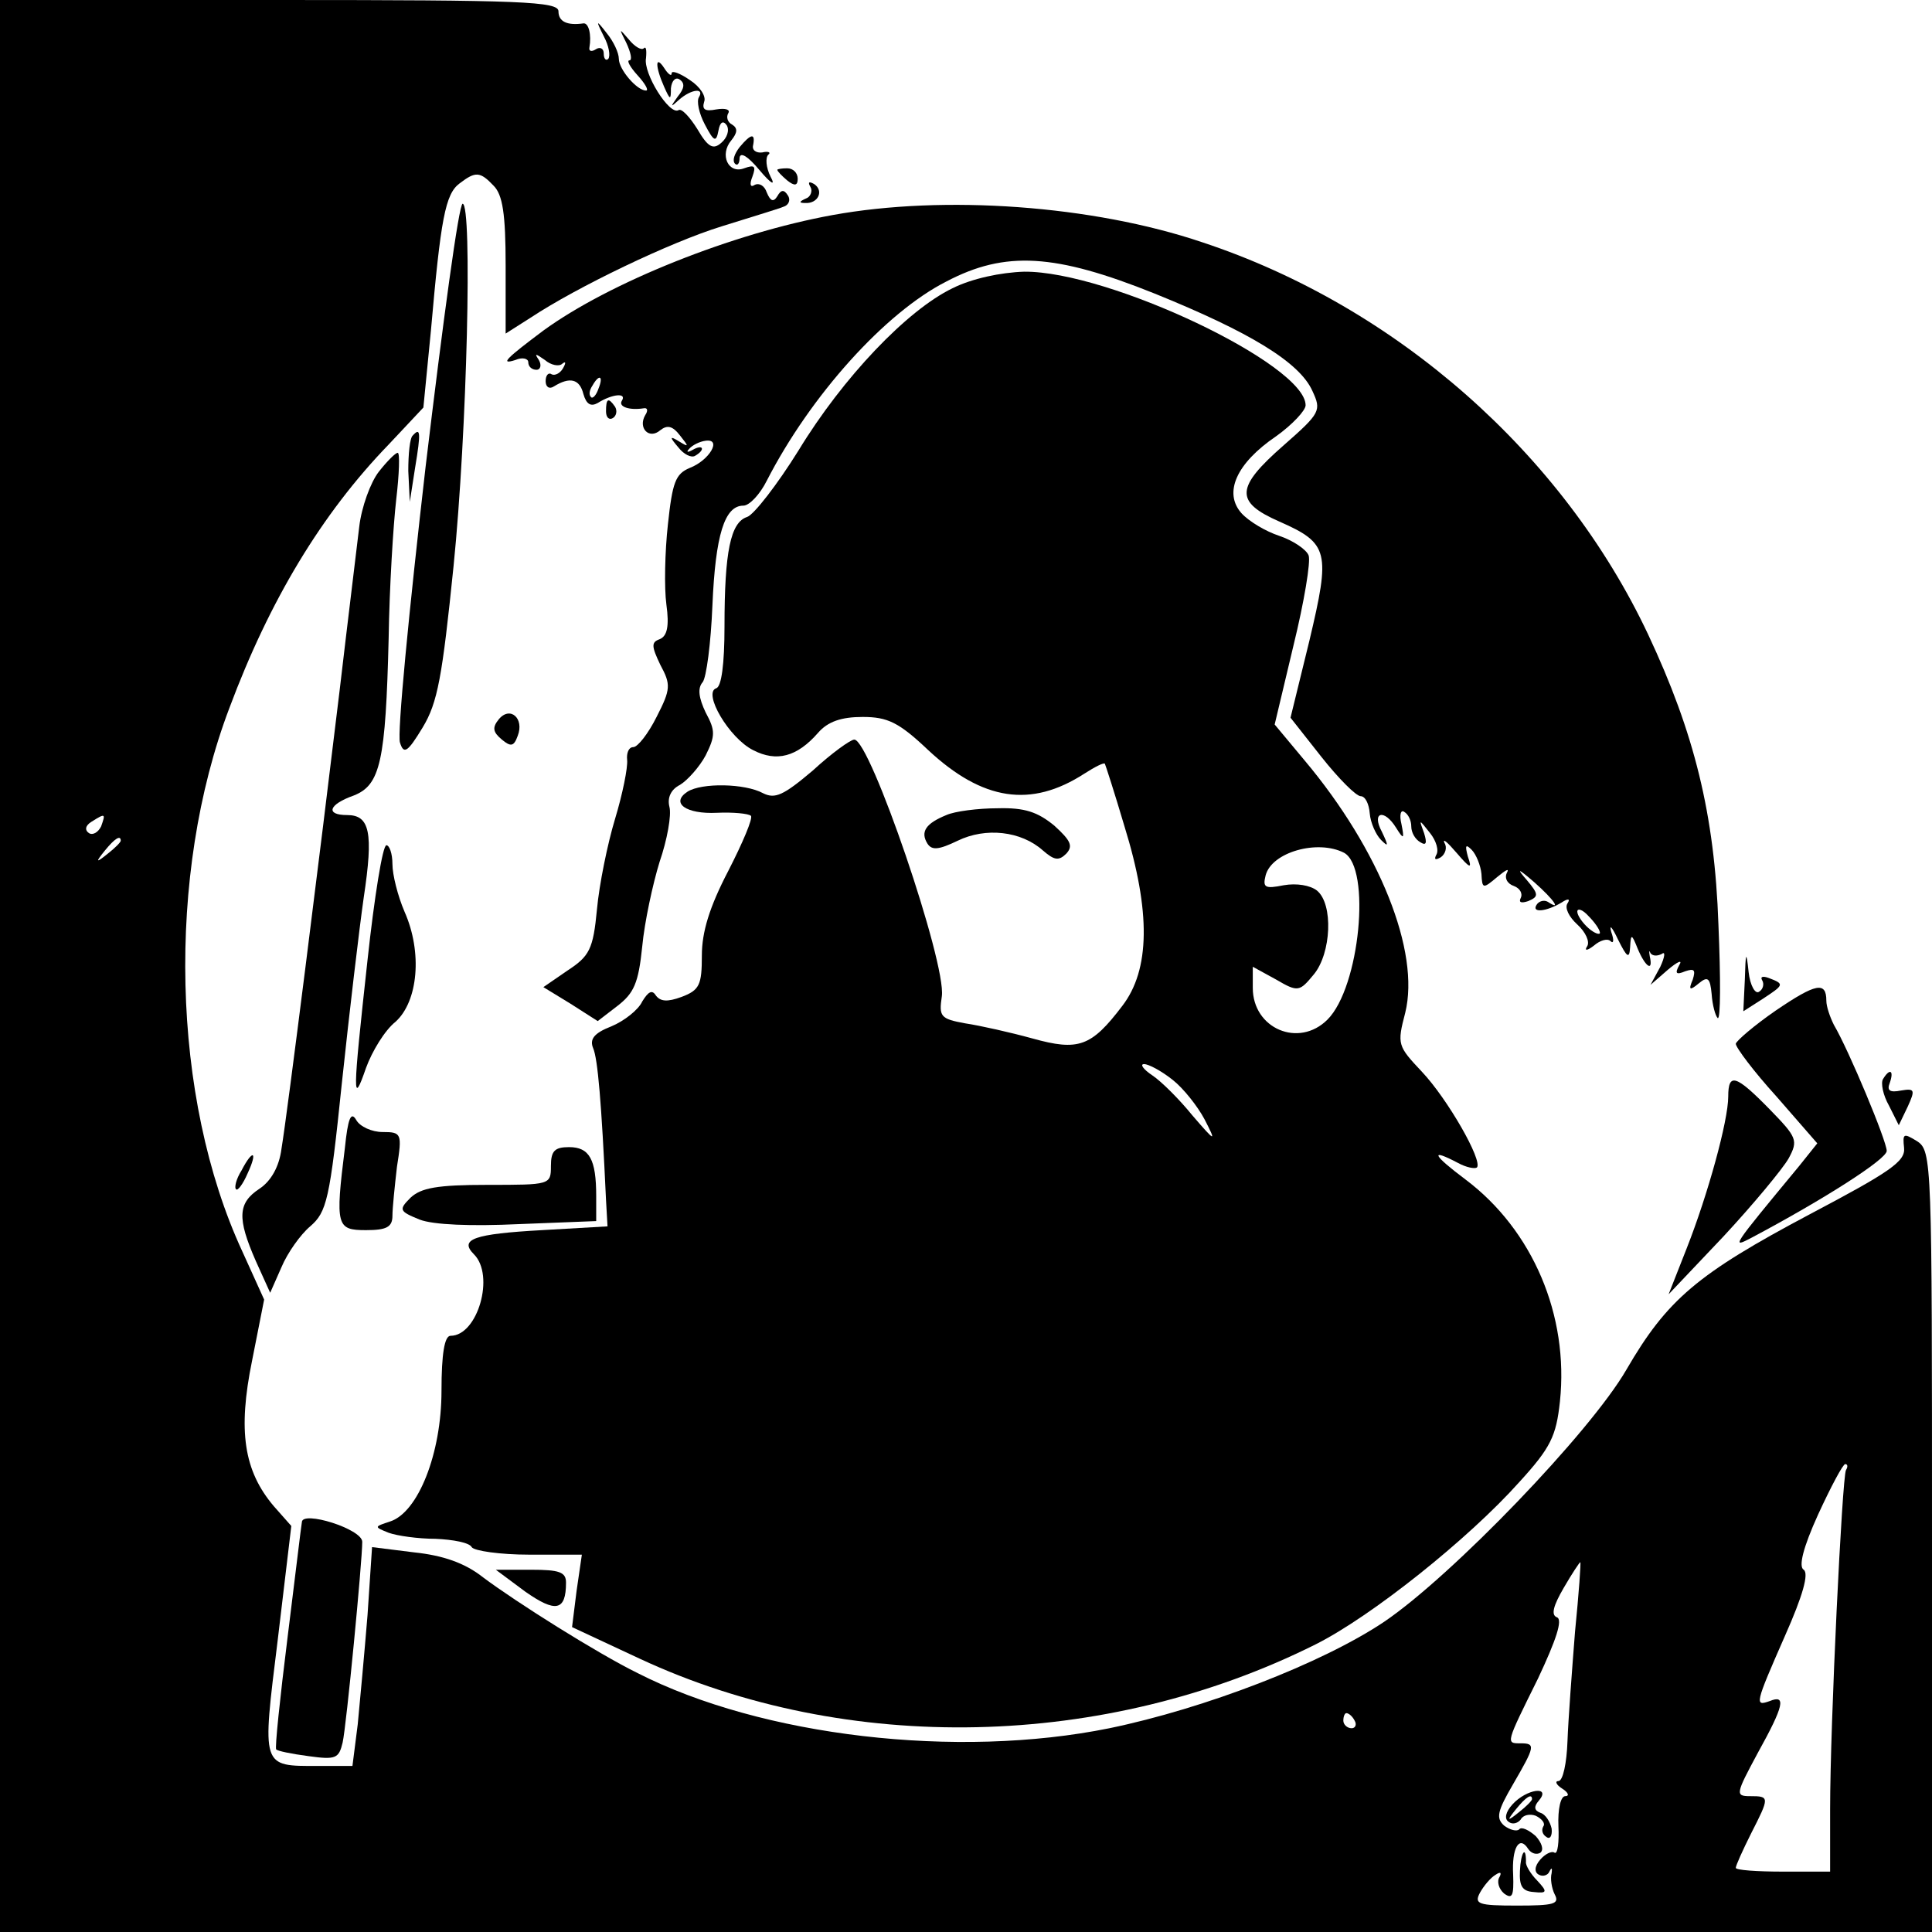 <?xml version="1.0" standalone="no"?>
<!DOCTYPE svg PUBLIC "-//W3C//DTD SVG 20010904//EN"
 "http://www.w3.org/TR/2001/REC-SVG-20010904/DTD/svg10.dtd">
<svg version="1.0" xmlns="http://www.w3.org/2000/svg"
 width="256pt" height="256pt" viewBox="0 0 256 256"
 preserveAspectRatio="xMidYMid meet">
<g transform="translate(0,256) scale(0.1,-0.1)"
fill="#000000" stroke="none">
<path d="M0 1280 l0 -1280 1280 0 1280 0 0 518 c0 505 0 517 -20 530 -18 11
-19 10 -17 -9 2 -18 -19 -32 -125 -88 -149 -79 -189 -113 -243 -206 -48 -83
-231 -273 -321 -334 -82 -55 -238 -115 -364 -141 -202 -41 -460 -11 -625 73
-53 26 -161 94 -205 127 -24 19 -53 29 -91 33 l-56 7 -6 -90 c-4 -49 -10 -114
-13 -145 l-7 -55 -46 0 c-75 0 -74 -3 -53 167 l18 151 -23 26 c-40 47 -48 100
-29 193 l16 81 -29 64 c-94 203 -101 499 -17 720 53 142 122 257 211 349 l46
49 10 102 c13 148 19 181 38 195 21 16 27 16 45 -3 12 -12 16 -37 16 -106 l0
-90 33 21 c62 41 185 100 253 121 38 12 75 23 82 26 7 2 10 9 6 15 -5 8 -9 8
-14 -1 -5 -8 -9 -7 -14 5 -3 9 -10 13 -16 10 -6 -4 -7 1 -3 11 5 14 3 16 -11
11 -21 -8 -33 18 -17 37 8 10 9 16 1 21 -6 3 -8 10 -5 15 3 5 -4 7 -16 5 -15
-3 -19 0 -16 10 3 7 -5 20 -19 29 -13 9 -24 13 -24 9 0 -5 -5 -1 -10 7 -12 18
-12 2 0 -25 8 -18 9 -18 9 -2 1 10 6 15 11 12 8 -5 7 -12 -2 -23 -10 -14 -10
-15 2 -4 16 14 34 16 26 3 -3 -5 0 -21 8 -36 12 -23 15 -24 18 -8 2 11 6 14
11 7 4 -7 0 -17 -7 -23 -11 -10 -18 -6 -32 18 -10 16 -21 28 -25 25 -12 -7
-47 49 -43 69 1 11 0 16 -3 13 -3 -3 -12 2 -20 12 -13 15 -13 15 -3 -5 6 -13
8 -23 4 -23 -4 0 1 -9 11 -20 10 -11 15 -20 11 -20 -12 0 -36 28 -36 42 0 8
-7 23 -16 34 -14 18 -15 18 -4 -4 7 -13 9 -26 6 -30 -3 -3 -6 0 -6 7 0 7 -5 9
-10 6 -6 -4 -10 -3 -9 2 3 17 -1 33 -8 32 -21 -3 -33 2 -33 16 0 13 -48 15
-370 15 l-370 0 0 -1280z m134 185 c-4 -8 -11 -12 -16 -9 -6 4 -5 10 3 15 19
12 19 11 13 -6z m26 -19 c0 -2 -8 -10 -17 -17 -16 -13 -17 -12 -4 4 13 16 21
21 21 13z m2286 -834 c-5 -9 -21 -337 -21 -449 l0 -83 -62 0 c-35 0 -63 2 -63
5 0 3 9 23 20 45 25 49 25 50 -1 50 -20 0 -19 3 10 57 35 63 38 78 16 69 -20
-7 -20 -5 20 86 24 54 32 83 25 88 -7 4 -1 29 19 73 17 37 33 67 36 67 3 0 4
-3 1 -8z m-359 -214 c-4 -51 -9 -117 -10 -145 -1 -29 -6 -53 -12 -53 -5 0 -3
-5 5 -10 8 -5 10 -10 4 -10 -6 0 -10 -17 -9 -40 1 -21 -1 -37 -5 -35 -4 3 -13
-2 -19 -9 -8 -9 -8 -17 -2 -20 5 -3 12 -1 14 4 3 6 4 5 3 -2 -2 -7 0 -20 4
-28 7 -13 -1 -15 -50 -15 -51 0 -57 2 -49 17 5 9 14 20 21 24 6 4 8 3 5 -3 -4
-6 -1 -16 6 -22 11 -8 13 -3 12 25 -2 35 8 53 20 34 4 -6 11 -8 16 -5 5 4 2
13 -6 22 -9 8 -19 13 -22 9 -3 -3 -12 -1 -20 5 -11 10 -9 19 12 55 29 50 30
54 10 54 -20 0 -20 -1 23 86 24 51 33 78 25 81 -8 3 -5 15 9 39 11 19 21 34
22 34 1 0 -2 -42 -7 -92z m-292 -118 c3 -5 1 -10 -4 -10 -6 0 -11 5 -11 10 0
6 2 10 4 10 3 0 8 -4 11 -10z"/>
<path d="M2004 169 c-9 -10 -11 -19 -5 -23 5 -4 12 -2 16 3 3 6 12 8 20 5 8
-4 13 -10 10 -14 -3 -5 -1 -11 4 -14 5 -4 8 2 7 11 -2 9 -8 19 -15 21 -8 3 -9
8 -2 16 17 20 -16 16 -35 -5z m26 7 c0 -2 -8 -10 -17 -17 -16 -13 -17 -12 -4
4 13 16 21 21 21 13z"/>
<path d="M2014 81 c-1 -20 3 -27 18 -28 18 -2 19 0 5 15 -9 9 -16 21 -15 25 0
23 -7 12 -8 -12z"/>
<path d="M980 2365 c-7 -9 -10 -18 -6 -22 3 -3 6 0 6 8 1 8 11 2 26 -16 16
-19 22 -22 15 -9 -6 12 -7 25 -3 29 4 3 0 5 -8 3 -8 -1 -14 3 -12 10 3 16 -3
15 -18 -3z"/>
<path d="M1030 2335 c0 -2 6 -8 13 -14 10 -8 14 -7 14 2 0 8 -6 14 -14 14 -7
0 -13 -1 -13 -2z"/>
<path d="M1074 2312 c3 -5 0 -13 -6 -15 -9 -4 -10 -6 -1 -6 17 -1 25 16 12 25
-7 4 -9 3 -5 -4z"/>
<path d="M564 1942 c-22 -191 -38 -355 -34 -366 5 -16 10 -13 30 20 20 33 26
67 41 214 18 178 25 480 12 480 -5 0 -26 -156 -49 -348z"/>
<path d="M1103 2275 c-132 -24 -295 -89 -383 -153 -48 -36 -59 -46 -37 -39 9
4 17 2 17 -3 0 -6 5 -10 11 -10 5 0 7 6 3 13 -6 9 -5 9 8 0 8 -7 19 -9 23 -5
5 4 5 1 1 -6 -4 -7 -11 -10 -15 -8 -4 3 -8 -1 -8 -9 0 -8 5 -11 11 -7 21 13
34 10 39 -10 4 -14 10 -17 19 -12 19 12 39 14 32 3 -5 -8 10 -13 29 -10 5 1 6
-3 2 -9 -10 -17 5 -33 20 -20 9 7 16 6 26 -7 12 -15 12 -16 -1 -8 -13 8 -13 6
-1 -8 7 -9 17 -14 22 -11 14 8 11 16 -3 8 -7 -4 -9 -3 -5 1 4 5 14 10 22 11
22 3 5 -26 -21 -36 -19 -8 -23 -19 -29 -75 -4 -36 -5 -84 -2 -106 4 -29 1 -42
-9 -46 -11 -4 -11 -9 1 -34 14 -26 14 -32 -5 -69 -11 -22 -25 -40 -31 -40 -6
0 -9 -8 -8 -17 1 -10 -6 -45 -16 -78 -10 -33 -21 -87 -24 -120 -5 -53 -10 -62
-39 -81 l-32 -22 36 -22 36 -23 26 20 c22 17 28 30 33 79 3 32 14 83 23 112
10 29 16 62 13 73 -3 12 2 23 14 29 10 6 26 24 34 39 13 26 13 33 0 57 -9 19
-11 32 -4 40 5 6 11 52 13 102 4 93 16 132 41 132 8 0 22 15 31 33 58 113 157
223 238 264 78 41 144 37 276 -16 126 -51 192 -91 209 -129 12 -26 11 -29 -38
-72 -64 -56 -65 -75 -6 -101 66 -29 68 -40 40 -158 l-25 -102 41 -52 c23 -29
46 -52 52 -52 6 0 11 -10 12 -23 1 -12 8 -28 15 -35 10 -10 10 -8 1 11 -14 26
3 31 19 5 10 -16 11 -15 7 5 -3 12 -1 20 4 16 5 -3 9 -11 9 -19 0 -8 5 -17 12
-21 8 -5 9 -1 5 12 -7 19 -7 19 8 0 8 -10 12 -23 8 -29 -3 -6 -1 -7 6 -3 6 4
9 13 5 19 -3 7 4 1 16 -13 18 -21 21 -22 15 -5 -4 15 -3 17 5 9 6 -6 12 -21
13 -32 1 -20 2 -20 21 -4 11 9 16 12 13 6 -4 -7 0 -15 9 -18 8 -3 12 -10 9
-16 -3 -6 1 -7 10 -4 14 6 14 9 -2 28 -14 16 -12 16 10 -3 27 -24 36 -38 18
-26 -5 3 -12 1 -15 -4 -7 -11 13 -9 33 3 9 6 12 5 8 -1 -4 -6 2 -18 13 -28 11
-10 17 -23 13 -29 -4 -6 0 -6 9 1 8 7 18 10 22 6 4 -4 5 1 1 12 -3 11 1 7 9
-10 12 -24 15 -26 16 -10 1 18 2 18 10 -2 10 -24 21 -32 16 -10 -1 6 -1 9 1 4
3 -4 9 -4 15 -1 5 4 4 -4 -2 -17 l-13 -24 23 20 c13 11 20 14 15 6 -6 -11 -4
-13 8 -8 12 4 14 2 10 -11 -6 -14 -4 -15 8 -5 12 10 15 7 17 -14 1 -15 5 -29
8 -32 4 -3 4 53 1 124 -5 146 -32 254 -93 384 -113 240 -334 435 -591 520
-145 49 -342 63 -490 36z m-310 -230 c-3 -9 -8 -14 -10 -11 -3 3 -2 9 2 15 9
16 15 13 8 -4z m1327 -721 c0 -3 -7 -1 -15 6 -8 7 -15 17 -15 22 0 5 7 3 15
-6 8 -8 15 -18 15 -22z"/>
<path d="M1262 2178 c-60 -29 -145 -118 -204 -215 -28 -45 -59 -85 -68 -88
-22 -7 -30 -46 -30 -145 0 -50 -4 -80 -11 -82 -18 -6 17 -66 49 -82 31 -16 58
-9 86 23 13 15 31 21 59 21 33 0 48 -7 87 -44 72 -67 136 -77 207 -31 14 9 26
15 27 13 1 -2 13 -39 26 -83 35 -113 34 -190 -3 -238 -41 -54 -58 -60 -119
-43 -29 8 -69 17 -89 20 -33 6 -35 9 -31 36 6 44 -95 340 -116 340 -5 0 -30
-18 -55 -41 -39 -33 -50 -38 -66 -30 -24 13 -81 14 -100 2 -23 -15 -2 -30 39
-28 21 1 42 -1 45 -4 3 -3 -11 -36 -30 -73 -25 -48 -35 -81 -35 -112 0 -39 -3
-46 -27 -55 -19 -7 -28 -6 -34 2 -5 8 -10 5 -18 -8 -5 -11 -24 -26 -41 -33
-23 -9 -29 -17 -24 -29 6 -14 11 -71 17 -201 l2 -35 -87 -5 c-90 -5 -110 -12
-90 -32 28 -28 5 -108 -31 -108 -8 0 -12 -24 -12 -73 0 -83 -31 -161 -68 -173
-21 -7 -22 -7 -2 -15 11 -4 39 -8 62 -8 23 -1 45 -5 48 -11 3 -5 38 -10 76
-10 l70 0 -7 -48 -6 -48 90 -42 c275 -128 617 -120 895 19 74 37 203 140 270
215 42 46 49 61 54 107 12 114 -36 227 -125 294 -44 33 -48 42 -10 22 11 -6
22 -8 25 -6 8 9 -39 91 -73 127 -32 34 -33 36 -22 78 20 81 -34 216 -133 334
l-40 48 25 105 c14 57 23 111 20 119 -3 8 -21 20 -39 26 -18 6 -40 19 -50 30
-24 27 -7 66 46 102 21 15 39 34 39 41 0 54 -261 178 -373 177 -31 -1 -69 -9
-95 -22z m519 -748 c36 -20 21 -178 -22 -221 -38 -38 -99 -12 -99 42 l0 28 31
-17 c29 -17 31 -16 50 7 23 28 26 93 4 111 -9 7 -27 10 -44 7 -25 -5 -28 -3
-24 13 8 31 69 48 104 30z m-227 -301 c14 -11 33 -35 42 -52 16 -31 15 -31
-16 5 -17 21 -41 45 -53 53 -12 8 -17 15 -11 15 6 0 23 -9 38 -21z"/>
<path d="M803 2015 c0 -8 4 -12 9 -9 5 3 6 10 3 15 -9 13 -12 11 -12 -6z"/>
<path d="M547 1983 c-4 -3 -6 -25 -6 -47 l2 -41 7 45 c8 48 7 54 -3 43z"/>
<path d="M502 1935 c-11 -14 -23 -47 -26 -73 -3 -26 -15 -123 -26 -217 -26
-216 -69 -559 -77 -607 -3 -24 -14 -43 -29 -53 -29 -19 -30 -39 -5 -96 l19
-42 15 34 c8 19 25 43 38 54 22 19 26 35 42 190 10 94 23 204 29 246 13 86 8
109 -22 109 -29 0 -25 14 9 26 35 14 42 45 46 209 1 66 6 148 10 183 4 34 5
62 2 62 -3 0 -14 -11 -25 -25z"/>
<path d="M661 1607 c-9 -11 -8 -17 4 -27 12 -10 16 -9 21 5 9 23 -10 40 -25
22z"/>
<path d="M1254 1480 c-27 -11 -35 -22 -25 -38 6 -9 15 -8 40 4 37 18 84 13
113 -13 15 -13 21 -14 31 -4 9 10 6 17 -16 37 -22 18 -39 24 -75 23 -26 0 -57
-4 -68 -9z"/>
<path d="M487 1288 c-20 -182 -20 -195 -2 -143 8 22 25 50 39 61 30 27 36 92
12 146 -9 21 -16 49 -16 63 0 14 -4 25 -8 25 -5 0 -16 -69 -25 -152z"/>
<path d="M2312 1262 l-2 -42 25 16 c29 19 30 20 9 28 -8 3 -12 2 -9 -3 3 -5 1
-12 -4 -15 -5 -4 -12 8 -14 26 -3 29 -4 27 -5 -10z"/>
<path d="M2353 1221 c-29 -20 -52 -40 -53 -44 0 -5 24 -37 54 -70 l54 -62 -24
-30 c-91 -110 -90 -109 -63 -95 96 51 179 104 179 115 0 13 -50 133 -70 167
-5 10 -10 24 -10 32 0 26 -14 23 -67 -13z"/>
<path d="M2495 1130 c-3 -5 0 -21 8 -35 l13 -26 12 25 c10 22 9 24 -9 21 -15
-3 -19 0 -15 10 6 17 0 20 -9 5z"/>
<path d="M2290 1107 c0 -32 -27 -130 -55 -201 l-24 -61 73 77 c39 42 78 89 86
103 13 24 11 28 -25 65 -45 46 -55 49 -55 17z"/>
<path d="M457 1039 c-13 -104 -11 -109 28 -109 27 0 35 4 35 19 0 10 3 39 6
65 7 44 6 46 -19 46 -14 0 -30 7 -35 16 -7 12 -11 2 -15 -37z"/>
<path d="M730 1015 c0 -25 -1 -25 -84 -25 -67 0 -88 -4 -102 -17 -16 -16 -15
-18 12 -29 18 -7 68 -9 132 -6 l102 4 0 33 c0 49 -9 65 -36 65 -19 0 -24 -5
-24 -25z"/>
<path d="M320 1009 c-7 -11 -10 -23 -7 -25 2 -2 9 7 15 21 14 30 7 33 -8 4z"/>
<path d="M400 543 c-1 -5 -9 -73 -19 -153 -10 -80 -17 -147 -15 -148 1 -2 20
-6 43 -9 36 -5 40 -3 45 18 5 22 26 240 26 266 0 17 -80 42 -80 26z"/>
<path d="M696 451 c40 -28 54 -26 54 12 0 14 -9 17 -46 17 l-47 0 39 -29z"/>
</g>
</svg>
